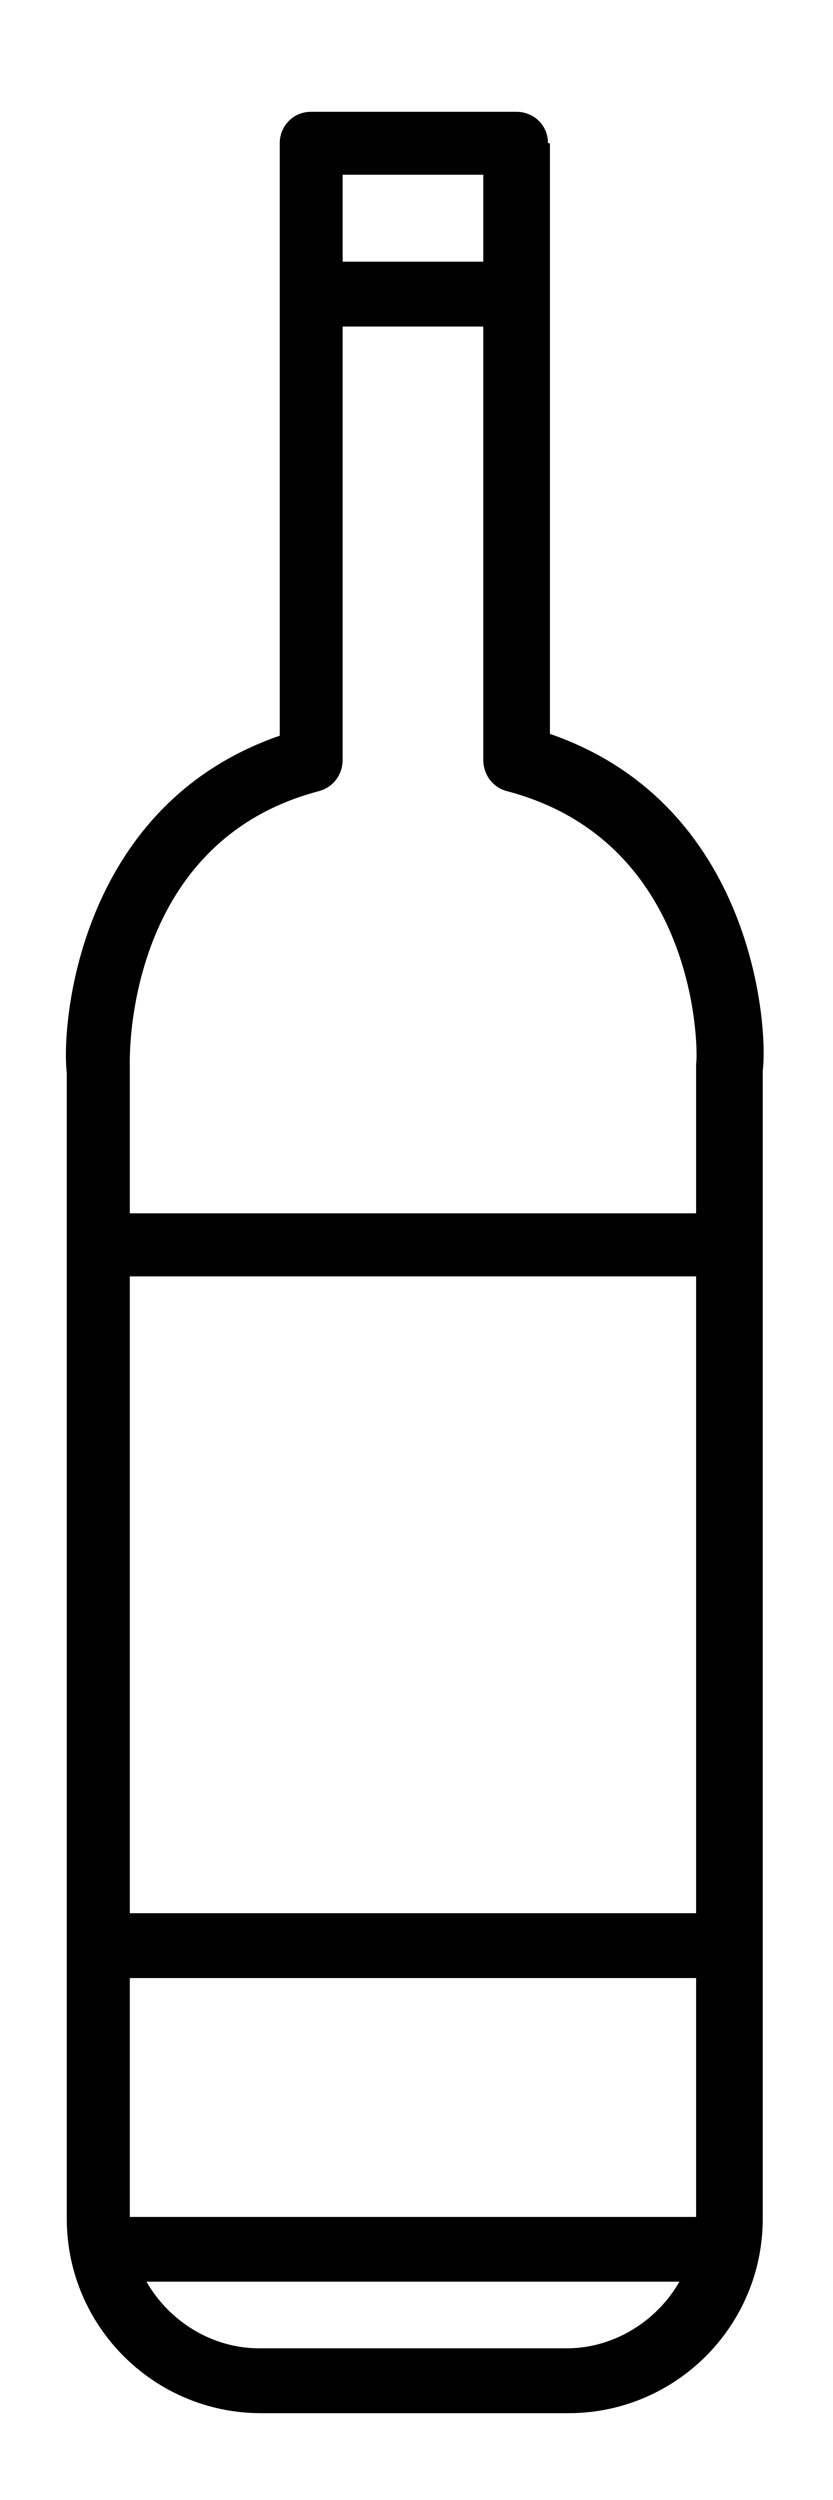 <svg width="6" height="18" viewBox="0 0 6 18" fill="none" xmlns="http://www.w3.org/2000/svg">
<path d="M3.961 5.284V1.031H3.947C3.947 0.898 3.841 0.805 3.721 0.805H2.241C2.108 0.805 2.015 0.911 2.015 1.031V5.297C0.548 5.804 0.441 7.403 0.481 7.723V14.002V14.015V14.029V15.975C0.481 16.748 1.108 17.375 1.881 17.375H4.094C4.867 17.375 5.494 16.748 5.494 15.975V7.71C5.534 7.39 5.427 5.79 3.961 5.284ZM2.468 1.258H3.481V1.884H2.468V1.258ZM4.081 16.908H1.868C1.521 16.908 1.215 16.708 1.055 16.428H4.894C4.734 16.708 4.427 16.908 4.081 16.908ZM5.014 15.962H0.935V14.242H5.014V15.962ZM5.014 13.775H0.935V9.19H5.014V13.775ZM5.014 7.657C5.014 7.67 5.014 7.683 5.014 7.71V8.736H0.935V7.71C0.935 7.697 0.935 7.683 0.935 7.67C0.935 7.657 0.881 6.07 2.294 5.697C2.401 5.67 2.468 5.577 2.468 5.47V2.351H3.481V5.47C3.481 5.577 3.548 5.67 3.654 5.697C5.067 6.07 5.027 7.643 5.014 7.657Z" fill="black"/>
</svg>
